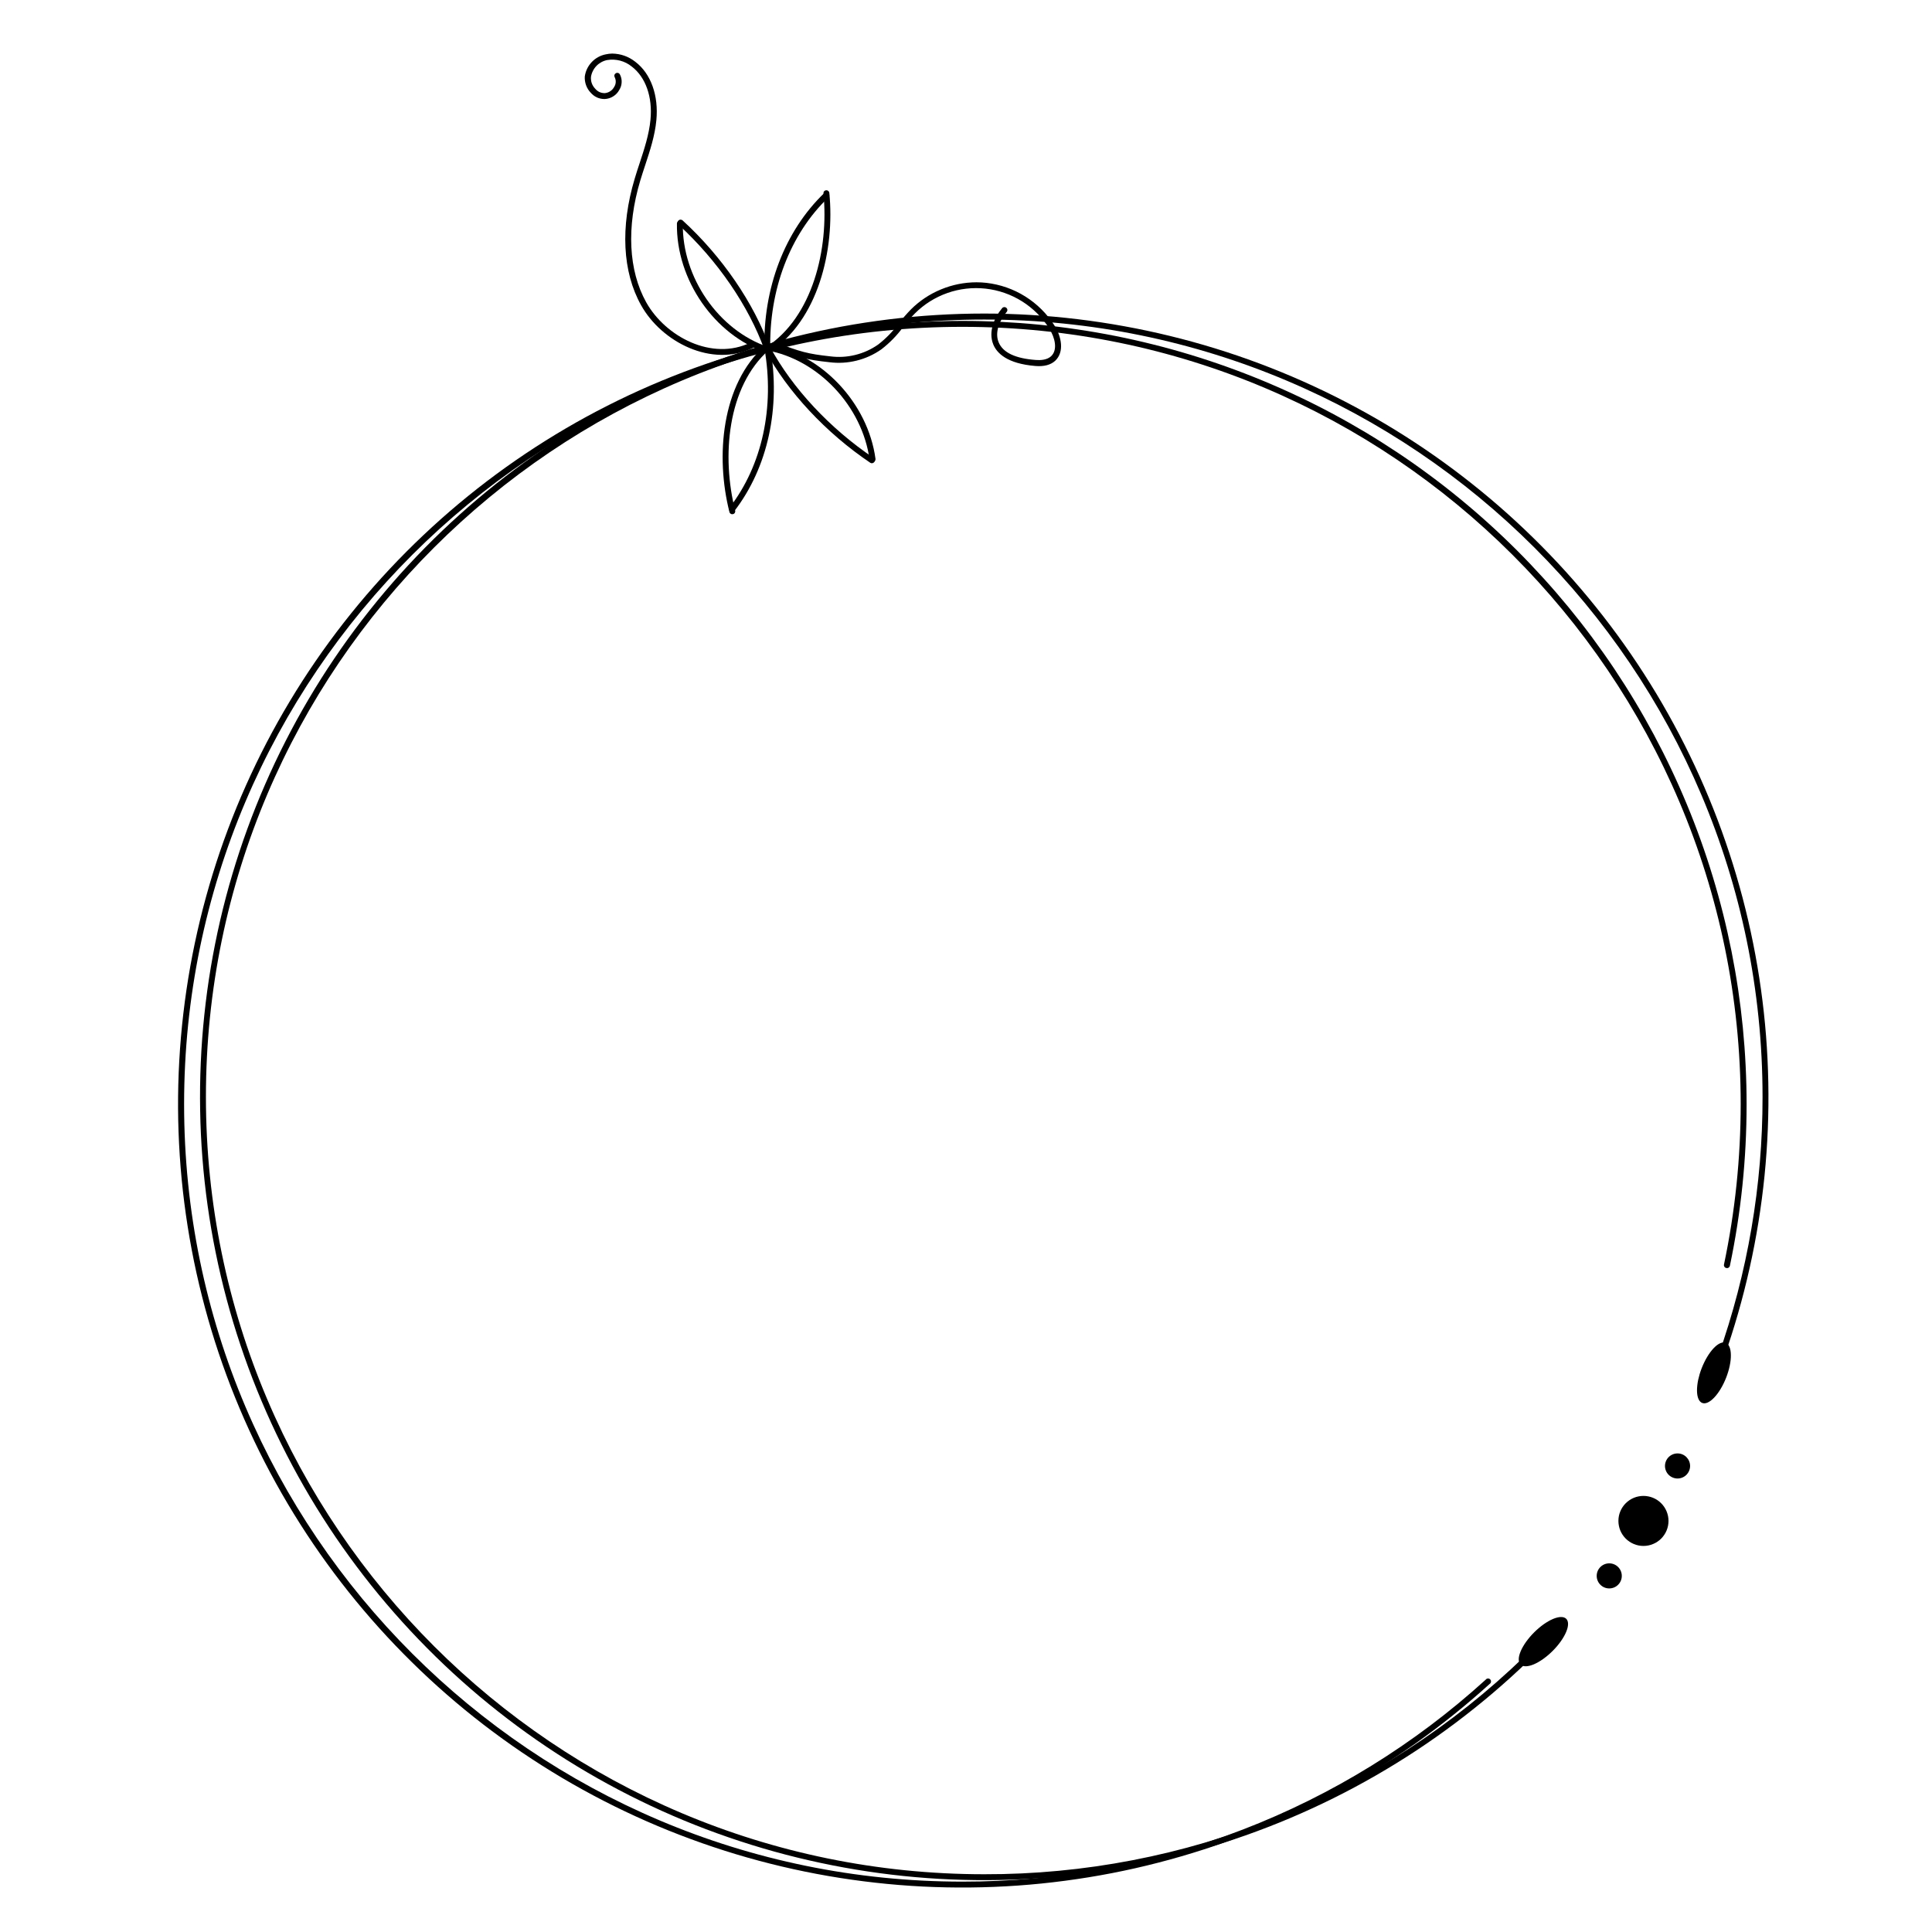 <svg xmlns="http://www.w3.org/2000/svg" xmlns:xlink="http://www.w3.org/1999/xlink" width="500" zoomAndPan="magnify" viewBox="0 0 375 375" height="500" preserveAspectRatio="xMidYMid meet" version="1.0"><defs><clipPath id="fda9b555d7"><path d="M 113 10.359 L 147 10.359 L 147 69 L 113 69 Z M 113 10.359 " clip-rule="nonzero"/></clipPath></defs><path fill="#000000" d="M 186.801 62.289 C 189.289 62.289 191.781 62.352 194.27 62.473 C 196.758 62.598 199.242 62.777 201.719 63.023 C 204.199 63.266 206.672 63.57 209.133 63.938 C 211.598 64.301 214.051 64.727 216.496 65.211 C 218.938 65.695 221.367 66.242 223.785 66.848 C 226.203 67.449 228.602 68.113 230.984 68.836 C 233.371 69.559 235.734 70.34 238.078 71.176 C 240.426 72.016 242.75 72.91 245.051 73.863 C 247.352 74.816 249.629 75.824 251.879 76.887 C 254.133 77.949 256.355 79.07 258.555 80.242 C 260.75 81.414 262.918 82.641 265.055 83.918 C 267.191 85.199 269.293 86.531 271.367 87.914 C 273.438 89.293 275.473 90.727 277.473 92.211 C 279.477 93.691 281.438 95.223 283.363 96.801 C 285.289 98.379 287.176 100.004 289.02 101.676 C 290.867 103.344 292.672 105.062 294.434 106.82 C 296.195 108.578 297.91 110.383 299.582 112.227 C 301.258 114.07 302.883 115.953 304.465 117.875 C 306.043 119.801 307.578 121.762 309.059 123.758 C 310.543 125.758 311.977 127.789 313.363 129.859 C 314.746 131.93 316.078 134.031 317.359 136.164 C 318.641 138.301 319.867 140.465 321.043 142.656 C 322.215 144.852 323.336 147.074 324.398 149.324 C 325.465 151.574 326.473 153.848 327.426 156.145 C 328.383 158.445 329.277 160.766 330.117 163.109 C 330.957 165.449 331.738 167.812 332.461 170.195 C 333.184 172.574 333.848 174.973 334.453 177.387 C 335.059 179.801 335.602 182.227 336.09 184.668 C 336.574 187.109 337 189.559 337.367 192.02 C 337.73 194.48 338.035 196.949 338.281 199.426 C 338.523 201.902 338.707 204.383 338.828 206.867 C 338.953 209.355 339.012 211.84 339.012 214.328 C 339.016 224.891 337.938 235.34 335.773 245.676 C 335.742 245.836 335.656 245.957 335.523 246.047 C 335.387 246.137 335.242 246.164 335.082 246.133 C 334.926 246.098 334.801 246.016 334.711 245.879 C 334.621 245.746 334.594 245.598 334.625 245.441 C 336.781 235.184 337.859 224.812 337.867 214.328 C 337.867 131.129 270.094 63.438 186.801 63.438 C 103.504 63.438 35.734 131.129 35.734 214.328 C 35.734 297.527 103.504 365.223 186.801 365.223 C 191.445 365.227 196.082 365.016 200.707 364.594 C 205.336 364.168 209.93 363.535 214.5 362.684 C 219.066 361.836 223.586 360.777 228.055 359.512 C 232.523 358.246 236.926 356.777 241.258 355.105 C 245.594 353.434 249.84 351.566 254 349.5 C 258.16 347.434 262.215 345.184 266.168 342.742 C 270.121 340.305 273.949 337.688 277.66 334.895 C 281.371 332.102 284.941 329.141 288.379 326.02 C 288.488 325.879 288.633 325.805 288.809 325.797 C 288.988 325.789 289.137 325.852 289.258 325.984 C 289.379 326.117 289.426 326.27 289.398 326.449 C 289.375 326.625 289.285 326.762 289.137 326.855 C 286.859 328.922 284.52 330.918 282.121 332.84 C 279.727 334.766 277.27 336.617 274.762 338.395 C 272.25 340.168 269.688 341.867 267.074 343.488 C 264.461 345.109 261.801 346.652 259.094 348.109 C 256.387 349.57 253.637 350.949 250.848 352.242 C 248.059 353.535 245.23 354.742 242.367 355.863 C 239.504 356.988 236.605 358.02 233.68 358.969 C 230.754 359.914 227.801 360.773 224.824 361.539 C 221.844 362.309 218.844 362.988 215.824 363.574 C 212.805 364.16 209.77 364.652 206.719 365.055 C 203.672 365.461 200.609 365.77 197.543 365.988 C 194.473 366.203 191.402 366.328 188.324 366.359 C 185.25 366.391 182.176 366.328 179.102 366.176 C 176.031 366.02 172.965 365.773 169.906 365.43 C 166.852 365.09 163.805 364.656 160.773 364.133 C 157.742 363.609 154.73 362.992 151.738 362.285 C 148.742 361.578 145.773 360.781 142.828 359.895 C 139.883 359.004 136.969 358.031 134.082 356.965 C 131.195 355.902 128.344 354.754 125.527 353.516 C 122.711 352.281 119.934 350.961 117.199 349.555 C 114.461 348.148 111.77 346.664 109.125 345.098 C 106.48 343.527 103.883 341.883 101.336 340.156 C 98.793 338.434 96.301 336.633 93.863 334.758 C 91.426 332.883 89.047 330.934 86.73 328.914 C 84.41 326.895 82.156 324.805 79.965 322.648 C 77.773 320.492 75.648 318.273 73.59 315.988 C 71.535 313.703 69.547 311.359 67.633 308.953 C 65.719 306.547 63.879 304.086 62.113 301.57 C 60.348 299.055 58.66 296.484 57.051 293.867 C 55.441 291.25 53.914 288.582 52.465 285.871 C 51.02 283.16 49.656 280.406 48.375 277.613 C 47.094 274.82 45.898 271.988 44.789 269.125 C 43.684 266.258 42.66 263.359 41.727 260.434 C 40.797 257.504 39.953 254.551 39.199 251.57 C 38.445 248.59 37.781 245.594 37.211 242.574 C 36.641 239.555 36.16 236.52 35.773 233.473 C 35.387 230.422 35.09 227.367 34.891 224.301 C 34.688 221.234 34.578 218.164 34.562 215.09 C 34.547 212.02 34.625 208.949 34.797 205.879 C 34.969 202.812 35.23 199.75 35.59 196.699 C 35.945 193.648 36.395 190.609 36.934 187.582 C 37.477 184.559 38.109 181.555 38.832 178.566 C 39.555 175.578 40.371 172.617 41.273 169.68 C 42.176 166.742 43.168 163.836 44.25 160.957 C 45.328 158.082 46.492 155.238 47.746 152.434 C 49 149.625 50.336 146.859 51.754 144.133 C 53.176 141.41 54.68 138.727 56.262 136.094 C 57.844 133.457 59.504 130.875 61.246 128.34 C 62.984 125.805 64.801 123.328 66.691 120.902 C 68.582 118.477 70.543 116.113 72.578 113.809 C 74.609 111.504 76.715 109.262 78.883 107.082 C 81.055 104.906 83.289 102.793 85.586 100.75 C 87.883 98.707 90.242 96.738 92.66 94.836 C 95.078 92.938 97.551 91.113 100.078 89.363 C 102.609 87.613 105.188 85.941 107.816 84.348 C 110.449 82.75 113.125 81.238 115.844 79.809 C 118.566 78.375 121.332 77.027 124.133 75.762 C 126.938 74.496 129.777 73.32 132.652 72.227 C 135.527 71.133 138.434 70.129 141.371 69.211 C 144.305 68.297 147.27 67.469 150.254 66.73 C 153.242 65.996 156.246 65.348 159.273 64.793 C 162.297 64.238 165.34 63.773 168.391 63.402 C 171.445 63.031 174.508 62.754 177.578 62.57 C 180.648 62.383 183.723 62.289 186.801 62.289 Z M 186.801 62.289 " fill-opacity="1" fill-rule="nonzero"/><path fill="#000000" d="M 191.035 60.859 C 194.066 60.859 197.094 60.953 200.117 61.137 C 203.141 61.316 206.16 61.59 209.168 61.953 C 212.176 62.316 215.168 62.766 218.148 63.309 C 221.133 63.848 224.094 64.477 227.035 65.195 C 229.98 65.91 232.898 66.715 235.797 67.605 C 238.691 68.496 241.559 69.473 244.395 70.535 C 247.23 71.598 250.035 72.742 252.805 73.973 C 255.57 75.203 258.301 76.512 260.992 77.906 C 263.684 79.297 266.328 80.766 268.93 82.316 C 271.535 83.867 274.086 85.492 276.594 87.195 C 279.098 88.895 281.551 90.672 283.949 92.52 C 286.348 94.367 288.691 96.285 290.977 98.273 C 293.262 100.262 295.484 102.312 297.645 104.434 C 299.809 106.555 301.906 108.738 303.938 110.98 C 305.969 113.227 307.93 115.531 309.824 117.895 C 311.719 120.254 313.539 122.672 315.289 125.141 C 317.039 127.613 318.715 130.133 320.312 132.703 C 321.914 135.273 323.434 137.891 324.875 140.551 C 326.32 143.211 327.68 145.914 328.961 148.656 C 330.242 151.398 331.441 154.176 332.559 156.992 C 333.672 159.805 334.703 162.648 335.648 165.523 C 336.594 168.398 337.453 171.301 338.227 174.227 C 338.996 177.152 339.684 180.102 340.277 183.066 C 340.875 186.035 341.383 189.016 341.801 192.016 C 342.219 195.012 342.547 198.02 342.785 201.035 C 343.023 204.055 343.168 207.074 343.227 210.102 C 343.285 213.125 343.254 216.152 343.129 219.176 C 343.008 222.199 342.793 225.215 342.492 228.227 C 342.188 231.238 341.793 234.238 341.312 237.227 C 340.828 240.215 340.258 243.184 339.598 246.137 C 338.938 249.09 338.191 252.023 337.355 254.934 C 336.52 257.84 335.602 260.723 334.594 263.578 C 334.539 263.727 334.441 263.836 334.297 263.902 C 334.156 263.973 334.008 263.98 333.859 263.926 C 333.711 263.875 333.602 263.773 333.531 263.633 C 333.465 263.488 333.457 263.344 333.508 263.191 C 336.363 255.117 338.516 246.863 339.957 238.422 C 341.402 229.98 342.117 221.477 342.109 212.914 C 342.109 129.715 274.34 62.023 191.043 62.023 C 107.746 62.023 39.969 129.699 39.969 212.898 C 39.969 296.098 107.734 363.789 191.035 363.789 C 195.871 363.801 200.691 363.578 205.504 363.121 C 210.312 362.668 215.094 361.984 219.836 361.066 C 224.582 360.152 229.273 359.012 233.906 357.645 C 238.543 356.277 243.102 354.691 247.582 352.883 C 252.062 351.078 256.449 349.062 260.734 346.832 C 265.023 344.605 269.191 342.176 273.242 339.543 C 277.297 336.914 281.211 334.094 284.992 331.086 C 288.773 328.078 292.398 324.898 295.871 321.539 C 295.984 321.43 296.121 321.379 296.281 321.379 C 296.438 321.383 296.574 321.441 296.684 321.555 C 296.793 321.668 296.848 321.805 296.844 321.961 C 296.84 322.121 296.781 322.254 296.668 322.363 C 294.438 324.512 292.141 326.594 289.781 328.602 C 287.422 330.609 285.004 332.543 282.527 334.406 C 280.051 336.266 277.52 338.051 274.934 339.758 C 272.348 341.461 269.711 343.09 267.023 344.633 C 264.34 346.18 261.609 347.641 258.836 349.02 C 256.059 350.398 253.246 351.691 250.391 352.902 C 247.535 354.109 244.648 355.227 241.727 356.258 C 238.801 357.289 235.852 358.23 232.871 359.082 C 229.891 359.934 226.887 360.691 223.859 361.359 C 220.832 362.027 217.789 362.602 214.727 363.082 C 211.664 363.566 208.59 363.953 205.508 364.246 C 202.422 364.543 199.328 364.742 196.23 364.848 C 193.133 364.953 190.035 364.965 186.938 364.879 C 183.84 364.797 180.746 364.621 177.656 364.348 C 174.57 364.074 171.492 363.711 168.43 363.25 C 165.363 362.789 162.316 362.238 159.285 361.59 C 156.254 360.945 153.242 360.207 150.258 359.379 C 147.27 358.547 144.312 357.629 141.383 356.617 C 138.453 355.609 135.555 354.512 132.691 353.324 C 129.832 352.137 127.008 350.863 124.223 349.504 C 121.438 348.145 118.695 346.703 116 345.176 C 113.301 343.652 110.652 342.043 108.055 340.355 C 105.457 338.668 102.914 336.902 100.422 335.059 C 97.934 333.215 95.5 331.301 93.125 329.309 C 90.754 327.316 88.441 325.254 86.195 323.121 C 83.949 320.988 81.77 318.789 79.656 316.523 C 77.543 314.258 75.504 311.93 73.531 309.543 C 71.562 307.152 69.668 304.703 67.848 302.199 C 66.023 299.691 64.281 297.133 62.617 294.52 C 60.953 291.91 59.371 289.25 57.871 286.539 C 56.371 283.832 54.953 281.078 53.621 278.285 C 52.285 275.488 51.039 272.656 49.879 269.785 C 48.719 266.914 47.648 264.012 46.668 261.074 C 45.684 258.137 44.793 255.172 43.992 252.184 C 43.191 249.191 42.484 246.18 41.867 243.145 C 41.25 240.109 40.727 237.062 40.297 233.996 C 39.867 230.93 39.531 227.852 39.289 224.766 C 39.047 221.68 38.898 218.586 38.848 215.492 C 38.793 212.398 38.836 209.301 38.973 206.211 C 39.105 203.117 39.34 200.031 39.664 196.953 C 39.988 193.871 40.406 190.805 40.918 187.754 C 41.434 184.699 42.039 181.664 42.734 178.648 C 43.434 175.633 44.223 172.641 45.105 169.672 C 45.988 166.703 46.957 163.766 48.02 160.855 C 49.078 157.945 50.227 155.07 51.465 152.234 C 52.703 149.395 54.023 146.594 55.434 143.836 C 56.84 141.078 58.332 138.367 59.906 135.699 C 61.48 133.031 63.133 130.414 64.867 127.848 C 66.602 125.281 68.41 122.77 70.297 120.316 C 72.188 117.859 74.148 115.465 76.18 113.129 C 78.215 110.793 80.316 108.52 82.492 106.312 C 84.664 104.105 86.902 101.965 89.207 99.895 C 91.512 97.82 93.875 95.824 96.301 93.895 C 98.727 91.969 101.211 90.117 103.75 88.344 C 106.289 86.566 108.879 84.871 111.523 83.254 C 114.164 81.637 116.855 80.102 119.594 78.648 C 122.328 77.195 125.109 75.824 127.93 74.543 C 130.75 73.258 133.605 72.062 136.5 70.953 C 139.395 69.844 142.32 68.824 145.277 67.895 C 148.23 66.961 151.215 66.121 154.223 65.375 C 157.23 64.625 160.258 63.969 163.305 63.402 C 166.352 62.84 169.414 62.371 172.492 61.992 C 175.566 61.613 178.652 61.332 181.746 61.145 C 184.84 60.953 187.938 60.859 191.035 60.859 Z M 191.035 60.859 " fill-opacity="1" fill-rule="nonzero"/><path fill="#000000" d="M 295.137 323.07 C 295.02 322.953 294.93 322.809 294.871 322.637 C 294.812 322.465 294.785 322.266 294.785 322.047 C 294.789 321.828 294.82 321.586 294.883 321.328 C 294.949 321.066 295.043 320.793 295.164 320.504 C 295.285 320.215 295.434 319.914 295.613 319.609 C 295.789 319.301 295.988 318.988 296.211 318.676 C 296.438 318.363 296.68 318.051 296.941 317.742 C 297.203 317.434 297.48 317.137 297.773 316.844 C 298.062 316.555 298.363 316.277 298.672 316.016 C 298.98 315.754 299.293 315.508 299.605 315.285 C 299.922 315.062 300.23 314.863 300.539 314.688 C 300.848 314.512 301.145 314.359 301.434 314.238 C 301.727 314.117 302 314.023 302.262 313.961 C 302.52 313.895 302.762 313.863 302.98 313.863 C 303.203 313.859 303.398 313.887 303.57 313.945 C 303.742 314.004 303.891 314.094 304.008 314.211 C 304.125 314.332 304.215 314.477 304.273 314.648 C 304.332 314.82 304.359 315.016 304.359 315.238 C 304.355 315.457 304.324 315.699 304.262 315.957 C 304.195 316.219 304.102 316.492 303.98 316.781 C 303.859 317.07 303.711 317.367 303.531 317.676 C 303.355 317.984 303.156 318.293 302.934 318.609 C 302.707 318.922 302.465 319.234 302.203 319.543 C 301.941 319.848 301.664 320.148 301.371 320.441 C 301.082 320.73 300.781 321.008 300.473 321.27 C 300.164 321.531 299.852 321.773 299.539 322 C 299.223 322.223 298.914 322.422 298.605 322.598 C 298.297 322.773 298 322.922 297.711 323.047 C 297.418 323.168 297.145 323.262 296.883 323.324 C 296.625 323.387 296.383 323.422 296.164 323.422 C 295.941 323.426 295.746 323.398 295.574 323.336 C 295.402 323.277 295.254 323.191 295.137 323.07 Z M 295.137 323.07 " fill-opacity="1" fill-rule="nonzero"/><path fill="#000000" d="M 330.395 272.309 C 330.238 272.25 330.098 272.152 329.977 272.016 C 329.852 271.883 329.746 271.715 329.66 271.512 C 329.574 271.309 329.508 271.074 329.461 270.812 C 329.414 270.551 329.391 270.262 329.387 269.945 C 329.383 269.633 329.398 269.301 329.438 268.949 C 329.473 268.594 329.531 268.23 329.609 267.852 C 329.691 267.477 329.789 267.094 329.902 266.707 C 330.02 266.316 330.152 265.934 330.301 265.551 C 330.453 265.164 330.617 264.793 330.793 264.43 C 330.969 264.062 331.156 263.715 331.355 263.387 C 331.555 263.055 331.758 262.746 331.969 262.461 C 332.18 262.176 332.395 261.922 332.609 261.691 C 332.824 261.465 333.039 261.27 333.25 261.105 C 333.465 260.945 333.672 260.816 333.871 260.727 C 334.074 260.637 334.266 260.582 334.445 260.57 C 334.629 260.555 334.797 260.574 334.953 260.637 C 335.109 260.699 335.25 260.793 335.371 260.93 C 335.496 261.062 335.602 261.23 335.688 261.434 C 335.773 261.637 335.84 261.871 335.887 262.133 C 335.934 262.398 335.957 262.688 335.961 263 C 335.969 263.312 335.949 263.645 335.914 264 C 335.875 264.352 335.816 264.715 335.738 265.094 C 335.66 265.469 335.562 265.852 335.445 266.242 C 335.328 266.629 335.195 267.016 335.047 267.398 C 334.895 267.781 334.734 268.152 334.555 268.52 C 334.379 268.883 334.191 269.23 333.992 269.559 C 333.797 269.891 333.59 270.199 333.379 270.484 C 333.168 270.77 332.957 271.023 332.738 271.254 C 332.523 271.48 332.309 271.676 332.098 271.84 C 331.883 272 331.676 272.129 331.477 272.219 C 331.273 272.309 331.082 272.363 330.902 272.379 C 330.719 272.395 330.551 272.371 330.395 272.309 Z M 330.395 272.309 " fill-opacity="1" fill-rule="nonzero"/><path fill="#000000" d="M 314.133 295.211 C 314.133 294.891 314.164 294.574 314.223 294.262 C 314.285 293.949 314.379 293.645 314.5 293.352 C 314.625 293.059 314.773 292.777 314.949 292.512 C 315.129 292.246 315.328 292 315.555 291.777 C 315.781 291.551 316.027 291.348 316.293 291.172 C 316.559 290.996 316.836 290.844 317.133 290.723 C 317.426 290.602 317.73 290.508 318.043 290.449 C 318.359 290.387 318.672 290.355 318.992 290.355 C 319.312 290.355 319.629 290.387 319.941 290.449 C 320.254 290.508 320.559 290.602 320.852 290.723 C 321.148 290.844 321.43 290.996 321.695 291.172 C 321.961 291.348 322.203 291.551 322.43 291.777 C 322.656 292 322.859 292.246 323.035 292.512 C 323.211 292.777 323.363 293.059 323.484 293.352 C 323.605 293.645 323.699 293.949 323.762 294.262 C 323.824 294.574 323.855 294.891 323.855 295.211 C 323.855 295.527 323.824 295.844 323.762 296.156 C 323.699 296.469 323.605 296.773 323.484 297.07 C 323.363 297.363 323.211 297.645 323.035 297.906 C 322.859 298.172 322.656 298.418 322.43 298.645 C 322.203 298.871 321.961 299.07 321.695 299.246 C 321.43 299.426 321.148 299.574 320.852 299.695 C 320.559 299.82 320.254 299.91 319.941 299.973 C 319.629 300.035 319.312 300.066 318.992 300.066 C 318.672 300.066 318.359 300.035 318.043 299.973 C 317.73 299.91 317.426 299.82 317.133 299.695 C 316.836 299.574 316.559 299.426 316.293 299.246 C 316.027 299.07 315.781 298.871 315.555 298.645 C 315.328 298.418 315.129 298.172 314.949 297.906 C 314.773 297.645 314.625 297.363 314.5 297.07 C 314.379 296.773 314.285 296.469 314.227 296.156 C 314.164 295.844 314.133 295.527 314.133 295.211 Z M 314.133 295.211 " fill-opacity="1" fill-rule="nonzero"/><path fill="#000000" d="M 309.918 305.879 C 309.918 305.555 309.98 305.246 310.102 304.945 C 310.227 304.648 310.402 304.387 310.633 304.156 C 310.859 303.93 311.121 303.754 311.422 303.629 C 311.719 303.508 312.031 303.445 312.355 303.445 C 312.676 303.445 312.988 303.508 313.285 303.629 C 313.586 303.754 313.848 303.93 314.078 304.156 C 314.305 304.387 314.48 304.648 314.605 304.945 C 314.73 305.246 314.789 305.555 314.789 305.879 C 314.789 306.203 314.73 306.512 314.605 306.809 C 314.48 307.109 314.305 307.371 314.078 307.598 C 313.848 307.828 313.586 308.004 313.285 308.129 C 312.988 308.25 312.676 308.312 312.355 308.312 C 312.031 308.312 311.719 308.25 311.422 308.129 C 311.121 308.004 310.859 307.828 310.633 307.598 C 310.402 307.371 310.227 307.109 310.102 306.809 C 309.98 306.512 309.918 306.203 309.918 305.879 Z M 309.918 305.879 " fill-opacity="1" fill-rule="nonzero"/><path fill="#000000" d="M 323.172 284.543 C 323.172 284.219 323.234 283.91 323.359 283.609 C 323.48 283.312 323.656 283.051 323.887 282.82 C 324.113 282.594 324.379 282.418 324.676 282.293 C 324.977 282.168 325.285 282.109 325.609 282.109 C 325.934 282.109 326.242 282.168 326.543 282.293 C 326.84 282.418 327.102 282.594 327.332 282.82 C 327.559 283.051 327.734 283.312 327.859 283.609 C 327.984 283.91 328.047 284.219 328.047 284.543 C 328.047 284.863 327.984 285.176 327.859 285.473 C 327.734 285.77 327.559 286.035 327.332 286.262 C 327.102 286.492 326.84 286.668 326.543 286.789 C 326.242 286.914 325.934 286.977 325.609 286.977 C 325.285 286.977 324.977 286.914 324.676 286.789 C 324.379 286.668 324.113 286.492 323.887 286.262 C 323.656 286.035 323.48 285.77 323.359 285.473 C 323.234 285.176 323.172 284.863 323.172 284.543 Z M 323.172 284.543 " fill-opacity="1" fill-rule="nonzero"/><path fill="#000000" d="M 148.922 66.871 L 149.02 66.871 C 159.48 68.691 168.473 78.238 169.934 89.066 C 169.953 89.227 169.918 89.367 169.82 89.496 C 169.723 89.621 169.594 89.695 169.438 89.719 C 169.277 89.738 169.137 89.703 169.008 89.605 C 168.883 89.508 168.809 89.379 168.785 89.223 C 167.387 78.863 158.801 69.754 148.812 68 C 148.656 67.984 148.523 67.918 148.422 67.797 C 148.32 67.676 148.277 67.535 148.289 67.379 C 148.305 67.223 148.371 67.09 148.492 66.988 C 148.613 66.887 148.754 66.844 148.91 66.855 Z M 148.922 66.871 " fill-opacity="1" fill-rule="nonzero"/><path fill="#000000" d="M 148.949 67.008 C 149.18 67.012 149.348 67.109 149.453 67.312 C 153.773 75.332 161.105 83.199 169.57 88.883 C 169.695 88.977 169.766 89.098 169.793 89.246 C 169.816 89.395 169.789 89.535 169.703 89.66 C 169.621 89.785 169.504 89.867 169.355 89.902 C 169.207 89.934 169.066 89.914 168.938 89.836 C 160.336 84.047 152.848 76.035 148.445 67.855 C 148.371 67.719 148.352 67.57 148.398 67.422 C 148.441 67.27 148.535 67.152 148.676 67.078 C 148.762 67.031 148.852 67.008 148.949 67.008 Z M 148.949 67.008 " fill-opacity="1" fill-rule="nonzero"/><path fill="#000000" d="M 148.922 66.871 C 149.062 66.871 149.188 66.914 149.297 67.004 C 149.406 67.094 149.473 67.207 149.496 67.348 C 151.57 79.148 149.035 90.75 142.547 99.188 C 142.449 99.312 142.324 99.383 142.164 99.406 C 142.008 99.426 141.867 99.387 141.742 99.289 C 141.617 99.195 141.543 99.066 141.523 98.91 C 141.5 98.754 141.539 98.613 141.633 98.488 C 147.941 90.305 150.391 79.02 148.367 67.566 C 148.336 67.41 148.371 67.266 148.461 67.137 C 148.555 67.004 148.68 66.926 148.836 66.902 Z M 148.922 66.871 " fill-opacity="1" fill-rule="nonzero"/><path fill="#000000" d="M 148.922 66.871 C 149.184 66.871 149.363 66.996 149.457 67.242 C 149.551 67.488 149.496 67.699 149.301 67.875 C 141.09 75.078 140.062 88.746 142.695 99.102 C 142.734 99.254 142.711 99.398 142.629 99.535 C 142.551 99.668 142.434 99.754 142.277 99.793 C 142.125 99.832 141.98 99.812 141.848 99.73 C 141.711 99.652 141.621 99.535 141.582 99.383 C 138.867 88.691 139.965 74.539 148.543 67.016 C 148.652 66.922 148.777 66.871 148.922 66.871 Z M 148.922 66.871 " fill-opacity="1" fill-rule="nonzero"/><path fill="#000000" d="M 131.965 42.82 C 132.121 42.82 132.258 42.875 132.367 42.988 C 132.48 43.102 132.535 43.234 132.535 43.395 C 132.371 53.844 139.504 64.145 149.121 67.359 C 149.273 67.41 149.383 67.504 149.453 67.648 C 149.523 67.789 149.535 67.938 149.484 68.086 C 149.434 68.238 149.336 68.348 149.195 68.418 C 149.051 68.488 148.906 68.496 148.754 68.445 C 138.684 65.078 131.219 54.301 131.391 43.375 C 131.395 43.223 131.453 43.09 131.562 42.984 C 131.676 42.875 131.809 42.82 131.965 42.82 Z M 131.965 42.82 " fill-opacity="1" fill-rule="nonzero"/><path fill="#000000" d="M 132.113 42.633 C 132.258 42.633 132.387 42.684 132.496 42.781 C 140.156 49.789 146.34 58.816 149.473 67.57 C 149.539 67.723 149.535 67.875 149.473 68.027 C 149.406 68.176 149.293 68.281 149.137 68.336 C 148.98 68.391 148.832 68.383 148.684 68.305 C 148.535 68.23 148.438 68.113 148.395 67.953 C 145.328 59.363 139.223 50.512 131.723 43.629 C 131.527 43.453 131.477 43.242 131.574 42.996 C 131.668 42.75 131.848 42.629 132.113 42.633 Z M 132.113 42.633 " fill-opacity="1" fill-rule="nonzero"/><path fill="#000000" d="M 160.395 37.336 C 160.652 37.336 160.828 37.457 160.922 37.695 C 161.02 37.934 160.973 38.141 160.789 38.32 C 153.336 45.465 149.23 56.254 149.512 67.91 C 149.512 68.066 149.457 68.203 149.344 68.312 C 149.23 68.426 149.098 68.48 148.938 68.48 C 148.781 68.48 148.645 68.426 148.535 68.312 C 148.422 68.203 148.367 68.066 148.367 67.91 C 148.078 55.934 152.316 44.836 159.996 37.465 C 160.113 37.371 160.246 37.328 160.395 37.336 Z M 160.395 37.336 " fill-opacity="1" fill-rule="nonzero"/><path fill="#000000" d="M 160.398 36.93 C 160.547 36.926 160.676 36.977 160.785 37.074 C 160.895 37.176 160.957 37.297 160.973 37.445 C 162.062 48.414 158.855 62.246 149.254 68.406 C 149.121 68.492 148.977 68.52 148.824 68.484 C 148.668 68.449 148.547 68.367 148.461 68.234 C 148.379 68.102 148.352 67.957 148.387 67.805 C 148.418 67.648 148.504 67.531 148.633 67.445 C 157.809 61.547 160.887 48.18 159.832 37.559 C 159.816 37.398 159.855 37.258 159.957 37.137 C 160.059 37.012 160.188 36.945 160.348 36.93 Z M 160.398 36.93 " fill-opacity="1" fill-rule="nonzero"/><g clip-path="url(#fda9b555d7)"><path fill="#000000" d="M 118.828 10.398 C 120.508 10.43 122.004 10.965 123.324 12 C 126.34 14.293 127.863 18.547 127.398 23.344 C 127.113 26.348 126.16 29.242 125.238 32.039 C 124.918 33.016 124.578 34.031 124.281 35.027 C 121.57 44.105 121.988 52.5 125.426 58.672 C 129.172 65.371 138.207 70.125 145.676 66.492 C 145.82 66.426 145.965 66.418 146.117 66.469 C 146.266 66.52 146.375 66.621 146.445 66.762 C 146.512 66.906 146.52 67.051 146.469 67.199 C 146.414 67.348 146.316 67.457 146.176 67.523 C 138.148 71.43 128.402 66.379 124.426 59.227 C 120.824 52.785 120.383 44.074 123.188 34.699 C 123.488 33.688 123.82 32.668 124.148 31.684 C 125.051 28.945 125.984 26.109 126.258 23.23 C 126.684 18.832 125.324 14.973 122.629 12.922 C 121.961 12.379 121.211 11.996 120.379 11.773 C 119.547 11.555 118.703 11.516 117.855 11.656 C 117.457 11.734 117.078 11.871 116.723 12.066 C 116.367 12.262 116.047 12.504 115.766 12.797 C 115.484 13.09 115.254 13.418 115.074 13.781 C 114.891 14.145 114.77 14.527 114.707 14.926 C 114.645 15.809 114.918 16.574 115.527 17.219 C 116.004 17.785 116.617 18.07 117.359 18.078 C 117.754 18.047 118.113 17.926 118.441 17.711 C 118.77 17.496 119.027 17.215 119.211 16.867 C 119.395 16.586 119.496 16.281 119.512 15.945 C 119.531 15.613 119.465 15.297 119.316 14.996 C 119.238 14.859 119.219 14.715 119.262 14.562 C 119.301 14.41 119.391 14.297 119.527 14.219 C 119.664 14.137 119.812 14.117 119.965 14.16 C 120.117 14.199 120.234 14.289 120.312 14.43 C 120.566 14.902 120.684 15.41 120.664 15.949 C 120.645 16.488 120.496 16.984 120.211 17.441 C 119.926 17.973 119.527 18.395 119.016 18.711 C 118.504 19.031 117.945 19.199 117.344 19.223 L 117.305 19.223 C 116.242 19.203 115.359 18.793 114.656 17.996 C 114.254 17.574 113.953 17.086 113.754 16.539 C 113.555 15.988 113.473 15.422 113.508 14.84 C 113.582 14.316 113.734 13.816 113.961 13.344 C 114.191 12.867 114.488 12.438 114.852 12.051 C 115.215 11.668 115.625 11.348 116.09 11.09 C 116.551 10.836 117.043 10.656 117.562 10.551 C 117.977 10.457 118.402 10.406 118.828 10.398 Z M 118.828 10.398 " fill-opacity="1" fill-rule="nonzero"/></g><path fill="#000000" d="M 189.527 54.793 C 190.176 54.793 190.824 54.832 191.465 54.902 C 192.805 55.059 194.105 55.355 195.379 55.801 C 196.648 56.246 197.852 56.824 198.992 57.539 C 200.133 58.254 201.184 59.086 202.137 60.031 C 203.094 60.98 203.93 62.02 204.652 63.156 C 206.047 65.359 206.629 68.309 204.812 70.027 C 203.93 70.836 202.645 71.172 200.988 71.039 C 195.457 70.59 193.484 68.527 192.801 66.871 C 191.77 64.371 193.031 61.574 194.523 59.801 C 194.625 59.68 194.758 59.617 194.914 59.605 C 195.074 59.594 195.211 59.641 195.332 59.742 C 195.449 59.844 195.516 59.977 195.527 60.133 C 195.543 60.289 195.496 60.43 195.395 60.551 C 194.148 62 192.996 64.41 193.836 66.438 C 194.672 68.465 197.129 69.582 201.051 69.871 C 201.969 69.945 203.219 69.871 204.004 69.156 C 205.34 67.926 204.789 65.555 203.656 63.758 C 203.32 63.227 202.957 62.715 202.562 62.223 C 202.172 61.73 201.754 61.266 201.309 60.82 C 200.863 60.379 200.395 59.961 199.902 59.57 C 199.41 59.176 198.898 58.816 198.363 58.48 C 197.832 58.148 197.281 57.844 196.715 57.574 C 196.148 57.301 195.566 57.062 194.973 56.855 C 194.379 56.648 193.777 56.477 193.164 56.336 C 192.551 56.199 191.93 56.094 191.305 56.023 C 190.68 55.953 190.055 55.922 189.426 55.922 C 188.797 55.922 188.168 55.961 187.543 56.031 C 186.918 56.102 186.301 56.207 185.688 56.348 C 185.074 56.488 184.473 56.664 183.879 56.875 C 183.285 57.082 182.707 57.324 182.141 57.598 C 181.574 57.871 181.023 58.176 180.492 58.512 C 179.961 58.844 179.449 59.211 178.961 59.602 C 178.469 59.996 178 60.414 177.559 60.859 C 176.738 61.684 175.977 62.625 175.266 63.527 C 174.066 65.152 172.668 66.578 171.066 67.812 C 169.605 68.836 168.004 69.566 166.27 69.996 C 164.535 70.426 162.781 70.531 161.008 70.309 C 156.551 69.828 154.926 69.402 150.113 67.473 C 149.969 67.414 149.863 67.312 149.801 67.164 C 149.738 67.02 149.738 66.875 149.797 66.727 C 149.855 66.578 149.957 66.477 150.105 66.414 C 150.25 66.352 150.398 66.348 150.543 66.41 C 155.246 68.285 156.852 68.699 161.156 69.168 C 162.793 69.379 164.41 69.285 166.016 68.891 C 167.617 68.496 169.094 67.824 170.445 66.879 C 171.957 65.711 173.277 64.355 174.406 62.812 C 175.16 61.852 175.961 60.934 176.809 60.059 C 178.496 58.379 180.445 57.082 182.648 56.172 C 184.852 55.262 187.145 54.801 189.527 54.793 Z M 189.527 54.793 " fill-opacity="1" fill-rule="nonzero"/></svg>